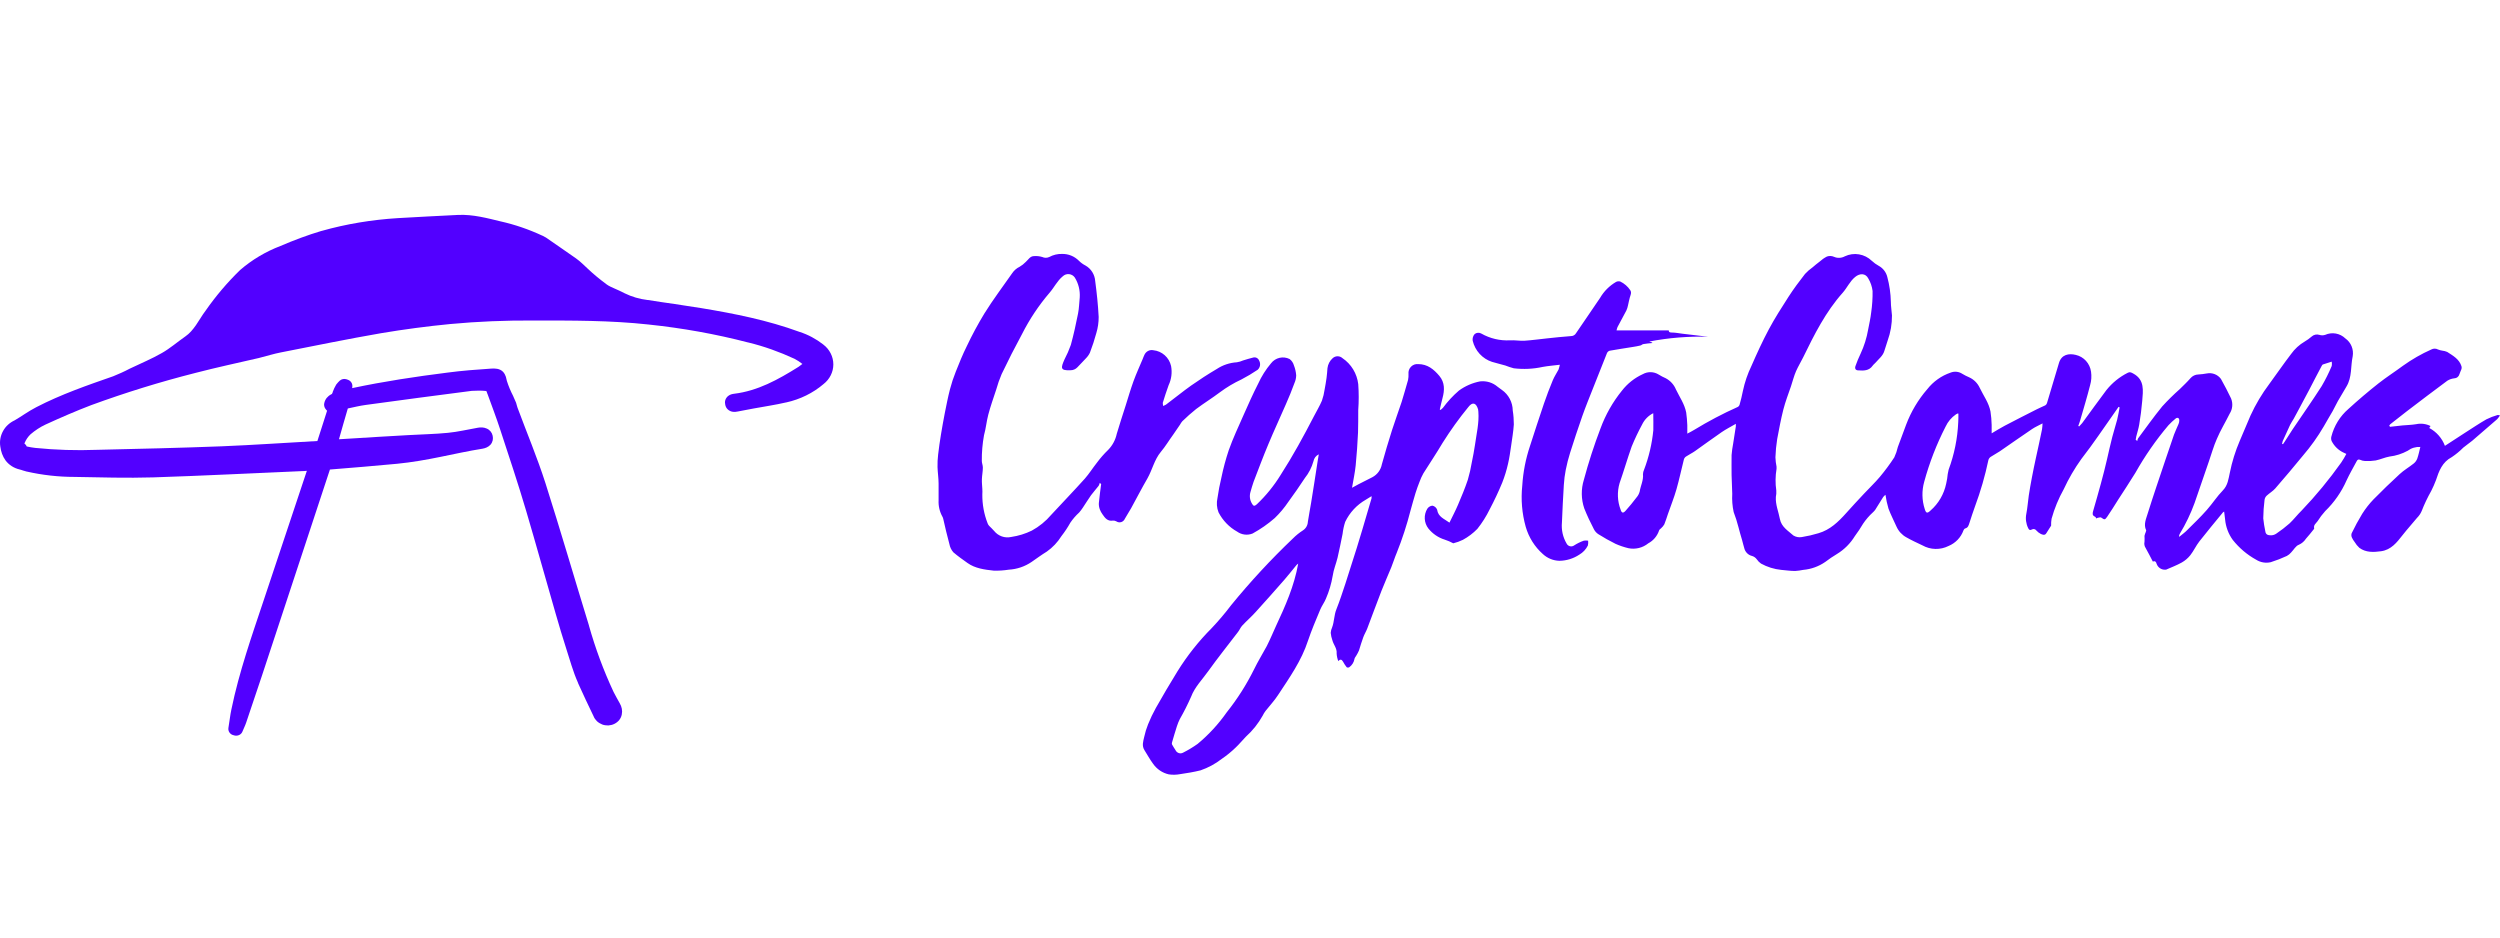 <svg width="128" height="48" viewBox="0 0 128 48" fill="#5200ff" xmlns="http://www.w3.org/2000/svg">
<path d="M16.986 20.176C16.978 20.184 16.961 20.184 16.952 20.192C16.858 20.242 16.781 20.307 16.721 20.381C16.661 20.463 16.618 20.553 16.601 20.652C16.601 20.668 16.593 20.693 16.593 20.709C16.593 20.816 16.635 20.898 16.67 20.939C16.695 20.98 16.721 21.005 16.747 21.029C16.584 21.546 16.413 22.063 16.25 22.58C14.606 22.67 12.988 22.785 11.352 22.851C9.228 22.933 7.096 22.982 4.973 23.031C4.973 23.031 4.973 23.031 4.964 23.031C3.911 23.072 2.849 23.039 1.804 22.933C1.659 22.916 1.513 22.892 1.368 22.859C1.351 22.81 1.316 22.76 1.256 22.711C1.256 22.711 1.248 22.711 1.248 22.703C1.256 22.695 1.256 22.686 1.265 22.67C1.333 22.506 1.436 22.358 1.565 22.235C1.796 22.038 2.053 21.866 2.335 21.735C3.106 21.382 3.877 21.046 4.673 20.742C6.42 20.102 8.201 19.552 10.008 19.093C11.078 18.814 12.157 18.584 13.253 18.33C13.45 18.281 13.647 18.223 13.835 18.174C14.024 18.125 14.204 18.076 14.383 18.043C16.104 17.706 17.808 17.354 19.521 17.058C20.694 16.861 21.867 16.706 23.049 16.591C24.462 16.459 25.883 16.402 27.305 16.41C29.291 16.41 31.252 16.402 33.205 16.615C34.926 16.796 36.63 17.099 38.3 17.534H38.308C39.122 17.731 39.918 18.018 40.68 18.371C40.826 18.445 40.954 18.535 41.083 18.634C41.023 18.683 40.954 18.732 40.886 18.781C39.824 19.446 38.796 20.012 37.589 20.16C37.529 20.168 37.392 20.184 37.281 20.274C37.221 20.324 37.161 20.398 37.135 20.488C37.109 20.578 37.118 20.66 37.135 20.734C37.152 20.808 37.186 20.89 37.255 20.955C37.323 21.021 37.409 21.062 37.486 21.078C37.606 21.103 37.734 21.078 37.769 21.07L38.591 20.914C39.113 20.816 39.695 20.734 40.252 20.603C40.252 20.603 40.252 20.603 40.261 20.603C40.963 20.447 41.622 20.127 42.161 19.667C42.478 19.421 42.667 19.052 42.667 18.658C42.667 18.264 42.478 17.887 42.153 17.641C42.153 17.641 42.153 17.641 42.144 17.633C41.785 17.354 41.374 17.132 40.937 16.993C39.301 16.394 37.606 16.057 35.919 15.778C35.457 15.705 34.994 15.639 34.54 15.565C34.078 15.499 33.624 15.434 33.17 15.36C33.162 15.36 33.162 15.36 33.153 15.36C32.742 15.311 32.348 15.196 31.98 15.015C31.809 14.925 31.629 14.843 31.475 14.777C31.312 14.704 31.175 14.646 31.064 14.564C30.721 14.31 30.387 14.039 30.079 13.744C29.925 13.604 29.711 13.383 29.488 13.227C28.983 12.866 28.435 12.505 27.938 12.152C27.938 12.152 27.938 12.152 27.93 12.152C27.878 12.119 27.836 12.095 27.784 12.07C27.784 12.07 27.784 12.07 27.776 12.07C27.074 11.742 26.354 11.496 25.618 11.332C24.967 11.176 24.231 10.971 23.46 11.004C22.433 11.053 21.396 11.11 20.369 11.168C19.05 11.25 17.74 11.463 16.464 11.824H16.456C15.745 12.037 15.043 12.3 14.358 12.595C13.604 12.882 12.902 13.301 12.303 13.818C12.294 13.826 12.294 13.826 12.285 13.834C11.635 14.466 11.044 15.163 10.53 15.902C10.436 16.025 10.35 16.156 10.273 16.279C10.188 16.41 10.11 16.525 10.033 16.648C9.871 16.878 9.708 17.075 9.494 17.222C9.049 17.534 8.706 17.838 8.286 18.076C7.773 18.371 7.233 18.593 6.651 18.872C6.642 18.872 6.642 18.88 6.634 18.88C6.36 19.027 6.077 19.15 5.795 19.265C4.476 19.725 3.123 20.192 1.856 20.849C1.65 20.955 1.453 21.078 1.273 21.193C1.094 21.308 0.922 21.423 0.751 21.521C0.503 21.636 0.289 21.825 0.16 22.063C0.023 22.309 -0.028 22.588 0.015 22.859C0.049 23.113 0.126 23.359 0.289 23.581C0.46 23.802 0.7 23.966 1.017 24.04C1.068 24.057 1.119 24.065 1.179 24.09C1.239 24.106 1.308 24.131 1.376 24.147H1.385C2.181 24.327 3.003 24.418 3.817 24.418C5.152 24.442 6.497 24.483 7.841 24.442C10.384 24.36 12.919 24.229 15.445 24.122C15.531 24.122 15.625 24.114 15.711 24.106L13.501 30.735C12.893 32.556 12.243 34.402 11.849 36.314C11.78 36.634 11.746 36.978 11.694 37.274C11.669 37.446 11.789 37.61 11.96 37.643L12.02 37.66C12.183 37.692 12.354 37.61 12.414 37.454C12.457 37.34 12.551 37.159 12.602 37.003C13.142 35.411 13.673 33.82 14.195 32.22C15.094 29.496 15.993 26.764 16.892 24.04C18.04 23.95 19.187 23.852 20.334 23.745C21.088 23.671 21.825 23.54 22.552 23.392C23.28 23.244 23.982 23.088 24.702 22.974C24.847 22.949 25.001 22.892 25.113 22.769C25.233 22.629 25.258 22.465 25.224 22.309C25.19 22.145 25.078 22.006 24.916 21.94C24.77 21.874 24.607 21.874 24.47 21.899C23.914 21.997 23.443 22.112 22.929 22.161C22.27 22.227 21.636 22.235 20.942 22.276C19.932 22.334 18.913 22.391 17.903 22.457L17.355 22.49C17.509 21.948 17.654 21.431 17.808 20.914C18.117 20.849 18.416 20.775 18.716 20.734C20.532 20.488 22.338 20.242 24.154 20.012C24.402 19.995 24.65 19.995 24.899 20.02C24.916 20.061 24.941 20.102 24.95 20.151C24.95 20.16 24.95 20.16 24.959 20.168C25.181 20.783 25.412 21.382 25.609 21.989C26.063 23.376 26.526 24.754 26.937 26.149C27.459 27.913 27.947 29.685 28.461 31.457C28.632 32.048 28.803 32.63 28.992 33.213C29.172 33.762 29.334 34.378 29.591 34.952C29.591 34.96 29.6 34.968 29.6 34.977C29.6 34.985 29.608 34.993 29.608 35.001C29.865 35.559 30.122 36.125 30.396 36.683C30.43 36.773 30.49 36.847 30.559 36.921C30.636 36.995 30.73 37.052 30.833 37.093C30.935 37.134 31.047 37.143 31.149 37.143C31.261 37.134 31.364 37.11 31.458 37.061C31.655 36.962 31.792 36.798 31.835 36.585C31.877 36.388 31.835 36.183 31.732 36.01C31.62 35.805 31.509 35.617 31.415 35.428C30.901 34.328 30.482 33.196 30.156 32.039V32.031C29.411 29.611 28.701 27.166 27.93 24.746C27.51 23.433 26.971 22.153 26.5 20.882C26.491 20.865 26.491 20.849 26.474 20.799C26.466 20.759 26.448 20.693 26.423 20.619C26.38 20.512 26.32 20.389 26.286 20.307C26.286 20.299 26.277 20.291 26.277 20.283C26.149 20.037 26.038 19.774 25.952 19.503C25.935 19.429 25.918 19.355 25.9 19.29C25.875 19.216 25.832 19.118 25.755 19.036C25.575 18.855 25.327 18.863 25.155 18.872C24.41 18.921 23.657 18.978 22.912 19.077C21.285 19.282 19.649 19.528 18.031 19.872L18.04 19.799C18.057 19.651 17.971 19.503 17.817 19.446L17.748 19.421C17.629 19.38 17.483 19.405 17.389 19.495C17.329 19.552 17.278 19.61 17.226 19.675C17.218 19.684 17.218 19.692 17.209 19.7C17.141 19.815 17.081 19.938 17.038 20.061C17.038 20.069 17.029 20.086 17.029 20.094C17.029 20.11 17.021 20.127 17.004 20.143C17.012 20.16 16.995 20.168 16.986 20.176Z"/>
<path d="M122.366 21.853C122.585 21.828 122.791 21.802 123.004 21.782C123.216 21.762 123.477 21.758 123.709 21.718C123.957 21.665 124.216 21.698 124.443 21.813L124.378 21.913C124.746 22.108 125.032 22.434 125.18 22.827C125.539 22.592 125.882 22.367 126.229 22.145C126.576 21.924 126.937 21.68 127.303 21.47C127.487 21.379 127.678 21.305 127.875 21.249C127.901 21.249 127.937 21.249 128 21.269C127.957 21.338 127.908 21.403 127.853 21.464C127.43 21.833 127.003 22.201 126.574 22.57C126.429 22.692 126.269 22.792 126.122 22.917C125.942 23.099 125.744 23.262 125.532 23.404C125.041 23.661 124.875 24.116 124.719 24.591C124.649 24.777 124.568 24.96 124.478 25.137C124.29 25.469 124.126 25.814 123.987 26.171C123.931 26.3 123.851 26.417 123.751 26.516C123.508 26.813 123.246 27.098 123.01 27.401C122.718 27.775 122.425 28.151 121.914 28.223C121.531 28.276 121.136 28.297 120.799 28.049C120.704 27.962 120.622 27.861 120.556 27.749C120.502 27.681 120.456 27.606 120.419 27.527C120.403 27.493 120.393 27.456 120.39 27.418C120.388 27.38 120.392 27.342 120.404 27.306C120.568 26.964 120.749 26.63 120.946 26.306C121.114 26.04 121.308 25.792 121.526 25.566C121.96 25.125 122.405 24.695 122.861 24.276C123.08 24.072 123.347 23.92 123.584 23.73C123.665 23.665 123.727 23.578 123.764 23.48C123.83 23.291 123.869 23.095 123.921 22.884C123.691 22.87 123.463 22.938 123.277 23.077C122.986 23.236 122.669 23.337 122.342 23.376C122.103 23.418 121.875 23.526 121.636 23.575C121.453 23.603 121.268 23.613 121.084 23.603C121.001 23.6 120.919 23.579 120.843 23.544C120.746 23.499 120.698 23.544 120.659 23.619C120.484 23.945 120.299 24.263 120.144 24.597C119.882 25.19 119.51 25.724 119.048 26.171C118.903 26.331 118.773 26.504 118.658 26.688C118.577 26.799 118.439 26.884 118.487 27.053C118.487 27.067 118.472 27.091 118.46 27.104C118.329 27.266 118.204 27.43 118.064 27.582C117.976 27.718 117.851 27.825 117.705 27.89C117.545 27.943 117.437 28.153 117.304 28.288C117.242 28.361 117.167 28.421 117.085 28.465C116.818 28.59 116.543 28.696 116.263 28.784C116.006 28.844 115.736 28.798 115.513 28.656C115.053 28.403 114.648 28.059 114.319 27.645C114.095 27.338 113.959 26.974 113.925 26.593C113.907 26.465 113.894 26.337 113.876 26.191C113.854 26.202 113.834 26.216 113.815 26.233C113.41 26.728 113 27.218 112.608 27.719C112.434 27.941 112.318 28.206 112.145 28.426C112.024 28.578 111.875 28.705 111.707 28.8C111.45 28.944 111.172 29.048 110.902 29.167C110.888 29.169 110.873 29.169 110.859 29.167C110.764 29.173 110.671 29.147 110.592 29.094C110.512 29.04 110.452 28.962 110.42 28.871C110.388 28.754 110.339 28.707 110.225 28.751C110.1 28.512 109.982 28.28 109.855 28.054C109.825 28.009 109.804 27.958 109.795 27.904C109.785 27.851 109.786 27.796 109.798 27.742C109.804 27.64 109.804 27.538 109.798 27.437C109.812 27.372 109.833 27.309 109.86 27.248C109.86 27.215 109.894 27.174 109.883 27.149C109.739 26.848 109.883 26.565 109.961 26.295C110.25 25.37 110.565 24.456 110.872 23.538C111.017 23.108 111.163 22.679 111.31 22.251C111.376 22.066 111.468 21.891 111.542 21.707C111.568 21.647 111.581 21.582 111.579 21.516C111.579 21.397 111.481 21.355 111.391 21.431C111.262 21.536 111.139 21.65 111.025 21.773C110.386 22.527 109.819 23.343 109.332 24.208C109.042 24.681 108.733 25.144 108.433 25.611C108.251 25.897 108.076 26.189 107.883 26.465C107.765 26.631 107.747 26.612 107.582 26.5C107.532 26.467 107.427 26.516 107.346 26.527V26.569C107.318 26.529 107.3 26.469 107.262 26.454C107.106 26.386 107.138 26.272 107.173 26.149C107.307 25.684 107.441 25.219 107.567 24.752C107.677 24.343 107.786 23.933 107.878 23.522C107.971 23.11 108.052 22.756 108.148 22.376C108.223 22.076 108.323 21.787 108.398 21.49C108.45 21.282 108.484 21.07 108.525 20.86L108.471 20.83L108.291 21.089C107.719 21.895 107.173 22.723 106.566 23.499C106.217 23.986 105.914 24.505 105.663 25.049C105.397 25.525 105.188 26.031 105.041 26.558C105.021 26.676 105.013 26.795 105.017 26.914C104.929 27.051 104.847 27.174 104.771 27.302C104.695 27.43 104.576 27.375 104.485 27.335C104.402 27.292 104.327 27.235 104.265 27.164C104.239 27.126 104.2 27.1 104.155 27.09C104.111 27.081 104.065 27.089 104.026 27.113C103.936 27.164 103.886 27.134 103.842 27.038C103.731 26.812 103.697 26.553 103.748 26.305C103.809 26 103.827 25.684 103.873 25.374C103.919 25.064 103.976 24.756 104.033 24.449C104.09 24.142 104.166 23.785 104.236 23.457C104.341 22.964 104.456 22.473 104.552 21.981C104.566 21.881 104.575 21.78 104.578 21.678C104.377 21.787 104.197 21.862 104.039 21.97C103.486 22.342 102.943 22.727 102.394 23.104C102.24 23.208 102.072 23.292 101.918 23.395C101.864 23.434 101.824 23.49 101.806 23.555C101.636 24.363 101.407 25.156 101.12 25.928C101.015 26.21 100.926 26.499 100.831 26.786C100.792 26.903 100.765 27.021 100.612 27.058C100.592 27.068 100.574 27.082 100.56 27.1C100.545 27.118 100.535 27.138 100.528 27.16C100.396 27.521 100.119 27.809 99.766 27.954C99.556 28.059 99.325 28.111 99.091 28.105C98.858 28.1 98.629 28.036 98.425 27.921C98.149 27.791 97.871 27.663 97.607 27.512C97.384 27.391 97.206 27.198 97.101 26.963C96.965 26.654 96.806 26.354 96.689 26.038C96.621 25.807 96.57 25.572 96.536 25.334C96.493 25.366 96.455 25.403 96.422 25.445C96.282 25.666 96.148 25.887 96.007 26.109C95.97 26.157 95.928 26.201 95.883 26.242C95.697 26.411 95.532 26.603 95.391 26.813C95.262 27.032 95.121 27.244 94.969 27.448C94.739 27.824 94.425 28.138 94.053 28.364C93.845 28.488 93.645 28.624 93.453 28.771C93.117 29.003 92.728 29.143 92.324 29.178C92.188 29.206 92.049 29.225 91.909 29.234C91.674 29.234 91.437 29.198 91.2 29.178C90.837 29.142 90.484 29.032 90.163 28.855C90.078 28.796 90.004 28.721 89.945 28.634C89.883 28.55 89.796 28.49 89.697 28.463C89.611 28.442 89.531 28.399 89.466 28.338C89.4 28.277 89.351 28.201 89.321 28.116C89.272 27.964 89.239 27.804 89.194 27.649C89.133 27.428 89.059 27.206 89.008 26.986C88.941 26.724 88.859 26.467 88.763 26.215C88.697 25.909 88.673 25.595 88.691 25.281C88.675 24.963 88.664 24.644 88.657 24.325C88.651 24.006 88.657 23.641 88.657 23.3C88.673 23.104 88.699 22.91 88.737 22.716C88.783 22.422 88.831 22.13 88.875 21.831C88.878 21.788 88.878 21.744 88.875 21.7C88.621 21.849 88.377 21.97 88.154 22.123C87.692 22.439 87.242 22.773 86.782 23.097C86.635 23.201 86.468 23.278 86.32 23.378C86.269 23.413 86.232 23.465 86.215 23.524C86.085 24.033 85.98 24.546 85.835 25.051C85.712 25.48 85.544 25.898 85.397 26.321C85.336 26.499 85.283 26.677 85.211 26.85C85.167 26.923 85.112 26.989 85.049 27.045C85.016 27.083 84.959 27.111 84.948 27.153C84.854 27.44 84.655 27.678 84.393 27.817C84.252 27.932 84.087 28.014 83.912 28.057C83.736 28.1 83.554 28.104 83.377 28.068C83.151 28.014 82.931 27.94 82.719 27.846C82.414 27.695 82.117 27.529 81.829 27.346C81.737 27.285 81.661 27.2 81.61 27.1C81.427 26.753 81.261 26.397 81.115 26.032C80.953 25.559 80.945 25.046 81.093 24.569C81.332 23.676 81.617 22.797 81.946 21.935C82.204 21.233 82.575 20.58 83.042 20.003C83.326 19.637 83.695 19.346 84.115 19.155C84.368 19.014 84.678 19.023 84.924 19.177C85.04 19.249 85.16 19.312 85.285 19.366C85.523 19.491 85.71 19.697 85.811 19.947C85.998 20.333 86.249 20.687 86.333 21.12C86.363 21.336 86.382 21.552 86.39 21.769V22.201C86.519 22.132 86.633 22.079 86.738 22.012C87.459 21.572 88.206 21.178 88.975 20.835C89.017 20.814 89.048 20.778 89.063 20.733C89.127 20.494 89.194 20.257 89.237 20.014C89.331 19.57 89.478 19.14 89.675 18.732C89.951 18.1 90.24 17.469 90.566 16.858C90.871 16.287 91.224 15.738 91.573 15.194C91.833 14.791 92.122 14.404 92.418 14.025C92.537 13.897 92.668 13.782 92.811 13.682C92.925 13.588 93.029 13.492 93.157 13.401C93.273 13.295 93.401 13.205 93.54 13.134C93.658 13.093 93.787 13.098 93.902 13.149C93.99 13.188 94.086 13.206 94.182 13.201C94.278 13.196 94.372 13.17 94.456 13.123C94.683 13.016 94.935 12.981 95.181 13.023C95.427 13.064 95.656 13.18 95.837 13.355C95.944 13.455 96.064 13.541 96.192 13.611C96.411 13.73 96.571 13.938 96.63 14.182C96.741 14.597 96.802 15.023 96.812 15.453C96.812 15.685 96.853 15.917 96.869 16.152C96.872 16.588 96.798 17.022 96.65 17.431C96.597 17.615 96.529 17.794 96.475 17.978C96.4 18.223 96.197 18.372 96.036 18.56C95.988 18.62 95.92 18.662 95.879 18.724C95.692 18.991 95.418 18.982 95.144 18.963C95.008 18.963 94.954 18.872 95 18.741C95.075 18.527 95.162 18.318 95.26 18.113C95.444 17.72 95.575 17.303 95.649 16.873C95.705 16.582 95.772 16.291 95.806 15.989C95.858 15.627 95.882 15.263 95.876 14.898C95.848 14.671 95.773 14.453 95.657 14.258C95.517 13.981 95.219 13.985 94.984 14.181C94.713 14.401 94.575 14.729 94.349 14.986C93.472 15.968 92.892 17.128 92.317 18.306C92.201 18.54 92.063 18.766 91.958 19.004C91.853 19.244 91.783 19.522 91.697 19.781C91.561 20.176 91.411 20.567 91.307 20.97C91.18 21.468 91.088 21.972 90.992 22.48C90.942 22.789 90.912 23.102 90.902 23.415C90.907 23.576 90.927 23.736 90.959 23.894C90.962 23.931 90.962 23.969 90.959 24.006C90.897 24.372 90.893 24.746 90.946 25.113C90.954 25.224 90.946 25.336 90.924 25.445C90.9 25.839 91.06 26.197 91.13 26.571C91.209 26.985 91.555 27.176 91.824 27.419C91.957 27.499 92.112 27.526 92.263 27.496C92.547 27.451 92.827 27.386 93.102 27.302C93.698 27.131 94.125 26.717 94.526 26.268C94.825 25.934 95.129 25.605 95.434 25.281C95.703 24.991 95.995 24.719 96.249 24.416C96.515 24.098 96.763 23.763 96.989 23.416C97.068 23.247 97.128 23.07 97.169 22.889C97.307 22.506 97.448 22.123 97.594 21.743C97.846 21.076 98.212 20.462 98.675 19.928C98.986 19.533 99.401 19.238 99.871 19.078C99.969 19.039 100.073 19.025 100.176 19.035C100.28 19.046 100.379 19.081 100.467 19.138C100.58 19.206 100.697 19.266 100.818 19.317C101.059 19.425 101.252 19.617 101.363 19.859C101.554 20.259 101.828 20.622 101.913 21.068C101.948 21.297 101.968 21.528 101.973 21.76V22.187C102.214 22.046 102.424 21.911 102.645 21.796C103.187 21.509 103.741 21.233 104.281 20.957C104.422 20.883 104.572 20.826 104.719 20.753C104.759 20.728 104.789 20.689 104.804 20.643C105.01 19.959 105.214 19.275 105.418 18.588C105.549 18.146 105.924 18.082 106.284 18.172C106.483 18.218 106.664 18.324 106.803 18.477C106.941 18.63 107.032 18.822 107.061 19.029C107.095 19.259 107.08 19.494 107.015 19.717C106.859 20.328 106.678 20.93 106.502 21.535C106.476 21.627 106.439 21.716 106.408 21.807L106.452 21.833C106.507 21.78 106.559 21.723 106.608 21.663C107.022 21.098 107.43 20.529 107.85 19.97C108.149 19.598 108.522 19.296 108.945 19.085C109.046 19.029 109.126 19.071 109.222 19.125C109.82 19.448 109.722 20.009 109.682 20.527C109.647 20.935 109.595 21.341 109.527 21.745C109.493 21.948 109.426 22.145 109.377 22.345C109.364 22.399 109.355 22.457 109.347 22.515L109.428 22.579C109.435 22.533 109.449 22.488 109.469 22.446C109.879 21.895 110.272 21.34 110.708 20.806C110.991 20.495 111.292 20.2 111.606 19.921C111.79 19.739 111.979 19.563 112.15 19.367C112.2 19.308 112.262 19.259 112.332 19.226C112.402 19.192 112.478 19.174 112.555 19.173C112.702 19.165 112.848 19.147 112.993 19.12C113.266 19.067 113.546 19.176 113.712 19.401C113.898 19.726 114.067 20.065 114.229 20.397C114.335 20.654 114.309 20.947 114.159 21.18C113.941 21.622 113.688 22.03 113.502 22.473C113.335 22.849 113.226 23.25 113.09 23.639C112.846 24.345 112.608 25.049 112.362 25.755C112.162 26.301 111.911 26.826 111.61 27.322C111.595 27.347 111.583 27.375 111.573 27.403C111.57 27.432 111.57 27.461 111.573 27.49C111.722 27.364 111.863 27.268 111.983 27.142C112.32 26.806 112.665 26.478 112.982 26.117C113.3 25.757 113.508 25.418 113.811 25.108C114.067 24.845 114.097 24.52 114.168 24.201C114.28 23.642 114.45 23.098 114.674 22.575C114.865 22.145 115.035 21.707 115.224 21.28C115.488 20.704 115.812 20.159 116.192 19.654C116.565 19.146 116.92 18.626 117.302 18.128C117.488 17.866 117.727 17.647 118.003 17.486C118.129 17.412 118.248 17.327 118.358 17.23C118.41 17.183 118.473 17.15 118.542 17.135C118.61 17.119 118.681 17.123 118.748 17.144C118.846 17.177 118.952 17.177 119.05 17.144C119.221 17.068 119.41 17.045 119.593 17.077C119.777 17.11 119.947 17.197 120.082 17.327C120.373 17.532 120.519 17.889 120.458 18.242C120.348 18.755 120.43 19.31 120.139 19.791C119.993 20.035 119.847 20.283 119.701 20.534C119.605 20.705 119.526 20.881 119.43 21.052C119.28 21.315 119.12 21.574 118.974 21.837C118.667 22.363 118.313 22.859 117.917 23.32C117.451 23.89 116.976 24.453 116.493 25.009C116.368 25.151 116.195 25.248 116.055 25.379C115.997 25.433 115.959 25.505 115.946 25.584C115.905 25.901 115.883 26.221 115.879 26.54C115.902 26.764 115.937 26.985 115.984 27.204C116.008 27.393 116.147 27.406 116.276 27.408C116.37 27.408 116.462 27.379 116.541 27.326C116.78 27.165 117.008 26.99 117.225 26.799C117.444 26.593 117.63 26.346 117.847 26.136C118.579 25.37 119.255 24.55 119.87 23.683C119.965 23.541 120.054 23.393 120.133 23.24L119.986 23.172C119.726 23.05 119.513 22.843 119.381 22.584C119.352 22.514 119.346 22.436 119.363 22.362C119.503 21.805 119.81 21.307 120.24 20.937C120.736 20.484 121.248 20.049 121.774 19.633C122.182 19.312 122.62 19.032 123.036 18.724C123.491 18.398 123.976 18.12 124.485 17.893C124.537 17.865 124.595 17.85 124.654 17.85C124.714 17.85 124.772 17.865 124.824 17.893C124.895 17.921 124.969 17.942 125.043 17.953C125.131 17.962 125.217 17.985 125.298 18.02C125.591 18.21 125.912 18.383 126.028 18.753C126.041 18.799 126.041 18.848 126.028 18.894C125.997 18.985 125.949 19.069 125.923 19.159C125.908 19.218 125.874 19.271 125.827 19.309C125.781 19.347 125.723 19.369 125.663 19.37C125.535 19.383 125.412 19.425 125.302 19.494C124.608 20.009 123.918 20.53 123.231 21.056C122.946 21.278 122.666 21.499 122.383 21.72C122.364 21.739 122.346 21.761 122.331 21.785L122.366 21.853ZM100.27 21.176C100.237 21.176 100.224 21.165 100.217 21.176C100.19 21.189 100.164 21.204 100.138 21.22C99.913 21.376 99.732 21.59 99.615 21.842C99.153 22.742 98.786 23.689 98.519 24.669C98.391 25.126 98.4 25.613 98.547 26.064C98.614 26.286 98.679 26.297 98.846 26.136C99.253 25.781 99.533 25.299 99.644 24.763C99.657 24.68 99.678 24.595 99.694 24.511C99.707 24.354 99.733 24.199 99.77 24.046C100.06 23.266 100.226 22.444 100.262 21.612C100.272 21.463 100.27 21.317 100.27 21.178V21.176ZM116.841 22.725L116.889 22.743C116.922 22.694 116.957 22.648 116.988 22.596C117.12 22.391 117.247 22.183 117.382 21.982C117.88 21.244 118.391 20.518 118.871 19.768C119.065 19.436 119.236 19.092 119.385 18.737C119.398 18.664 119.398 18.589 119.385 18.516C119.221 18.567 119.077 18.609 118.934 18.66C118.904 18.671 118.88 18.717 118.862 18.75C118.643 19.155 118.441 19.56 118.228 19.965C118.06 20.289 117.887 20.609 117.714 20.93C117.624 21.098 117.534 21.269 117.44 21.437C117.38 21.543 117.308 21.643 117.255 21.751C117.124 22.026 116.999 22.304 116.874 22.584C116.86 22.629 116.849 22.676 116.841 22.723V22.725ZM67.522 23.261C67.451 23.294 67.39 23.344 67.342 23.406C67.295 23.468 67.263 23.541 67.248 23.619C67.16 23.932 67.011 24.224 66.809 24.476C66.538 24.885 66.261 25.293 65.968 25.688C65.764 25.992 65.529 26.273 65.267 26.525C64.917 26.831 64.536 27.096 64.13 27.317C64.001 27.368 63.862 27.386 63.724 27.369C63.587 27.352 63.456 27.301 63.343 27.22C62.936 26.994 62.604 26.65 62.388 26.23C62.297 25.997 62.279 25.742 62.335 25.498C62.385 25.144 62.453 24.792 62.537 24.444C62.634 23.975 62.758 23.513 62.909 23.059C63.127 22.439 63.413 21.837 63.678 21.233C63.915 20.7 64.151 20.165 64.417 19.647C64.587 19.27 64.809 18.92 65.074 18.605C65.3 18.31 65.699 18.217 66.029 18.383C66.136 18.464 66.213 18.579 66.249 18.709C66.313 18.871 66.352 19.043 66.365 19.217C66.362 19.353 66.332 19.487 66.277 19.611C66.141 19.974 66.001 20.337 65.839 20.693C65.545 21.375 65.229 22.046 64.945 22.73C64.675 23.372 64.432 24.022 64.182 24.673C64.119 24.84 64.077 25.02 64.023 25.193C63.965 25.39 63.991 25.603 64.097 25.779C64.171 25.921 64.231 25.928 64.351 25.819C64.817 25.377 65.226 24.874 65.565 24.323C66.192 23.351 66.746 22.331 67.274 21.311C67.41 21.045 67.566 20.791 67.682 20.516C67.747 20.332 67.793 20.141 67.82 19.947C67.859 19.748 67.89 19.55 67.919 19.35C67.94 19.184 67.955 19.018 67.966 18.852C67.99 18.653 68.085 18.47 68.234 18.339C68.303 18.276 68.392 18.241 68.485 18.241C68.577 18.241 68.667 18.276 68.736 18.339C68.956 18.487 69.143 18.683 69.282 18.912C69.421 19.141 69.51 19.399 69.542 19.667C69.574 20.109 69.574 20.552 69.542 20.994C69.542 21.378 69.542 21.762 69.531 22.145C69.503 22.707 69.468 23.269 69.411 23.829C69.374 24.199 69.293 24.562 69.224 24.974C69.352 24.905 69.444 24.849 69.545 24.799C69.784 24.675 70.025 24.553 70.265 24.433C70.519 24.299 70.699 24.054 70.752 23.77C70.916 23.183 71.087 22.599 71.272 22.021C71.424 21.539 71.605 21.063 71.763 20.581C71.883 20.208 71.981 19.83 72.093 19.452C72.113 19.352 72.12 19.25 72.115 19.149C72.107 19.081 72.115 19.012 72.137 18.947C72.16 18.882 72.196 18.823 72.244 18.775C72.292 18.726 72.35 18.689 72.413 18.666C72.477 18.643 72.545 18.635 72.612 18.642C73.09 18.642 73.412 18.91 73.695 19.246C73.978 19.582 73.967 19.976 73.857 20.381C73.805 20.574 73.763 20.771 73.717 20.966L73.758 20.992C73.801 20.958 73.841 20.921 73.879 20.881C74.118 20.556 74.393 20.259 74.699 19.996C75.022 19.762 75.39 19.602 75.779 19.527C75.939 19.509 76.101 19.523 76.256 19.57C76.41 19.617 76.553 19.696 76.677 19.802C76.752 19.852 76.822 19.915 76.896 19.963C77.241 20.204 77.448 20.598 77.453 21.021C77.491 21.256 77.508 21.493 77.508 21.731C77.484 22.099 77.42 22.464 77.368 22.838C77.324 23.141 77.282 23.444 77.212 23.743C77.138 24.072 77.039 24.395 76.916 24.708C76.724 25.175 76.507 25.633 76.272 26.078C76.098 26.434 75.887 26.769 75.641 27.078C75.424 27.301 75.175 27.49 74.902 27.638C74.744 27.716 74.578 27.776 74.407 27.817C74.267 27.741 74.12 27.678 73.969 27.629C73.641 27.528 73.349 27.329 73.132 27.058C73.022 26.916 72.958 26.743 72.948 26.563C72.938 26.382 72.984 26.202 73.077 26.049C73.106 26.004 73.145 25.966 73.191 25.939C73.236 25.911 73.287 25.894 73.34 25.89C73.449 25.913 73.54 25.99 73.581 26.096C73.633 26.467 73.945 26.563 74.212 26.759C74.365 26.443 74.521 26.149 74.651 25.843C74.83 25.423 75.007 25 75.152 24.566C75.239 24.272 75.307 23.973 75.357 23.67C75.415 23.374 75.479 23.076 75.518 22.785C75.595 22.218 75.737 21.658 75.692 21.078C75.692 21.037 75.687 20.997 75.678 20.957C75.576 20.618 75.391 20.565 75.179 20.841C74.703 21.422 74.264 22.033 73.864 22.67C73.55 23.201 73.206 23.712 72.877 24.236C72.798 24.378 72.73 24.526 72.676 24.679C72.604 24.865 72.533 25.053 72.474 25.246C72.384 25.538 72.304 25.834 72.221 26.131C72.032 26.873 71.795 27.601 71.51 28.311C71.407 28.55 71.333 28.804 71.234 29.046C71.07 29.453 70.886 29.851 70.728 30.26C70.478 30.9 70.246 31.546 70.001 32.186C69.943 32.336 69.855 32.474 69.799 32.629C69.716 32.85 69.654 33.071 69.58 33.304C69.54 33.396 69.494 33.484 69.441 33.569C69.411 33.627 69.354 33.682 69.349 33.741C69.318 33.912 69.222 34.063 69.082 34.162C69.062 34.174 69.039 34.18 69.016 34.18C68.992 34.18 68.969 34.174 68.949 34.162C68.878 34.071 68.814 33.974 68.76 33.872C68.694 33.755 68.613 33.741 68.521 33.85C68.473 33.727 68.444 33.596 68.436 33.463C68.462 33.193 68.28 33.02 68.217 32.781C68.173 32.658 68.145 32.531 68.133 32.401C68.14 32.303 68.165 32.208 68.206 32.119C68.318 31.819 68.302 31.493 68.424 31.195C68.595 30.765 68.738 30.325 68.883 29.887C69.082 29.278 69.275 28.667 69.466 28.056C69.564 27.74 69.661 27.421 69.755 27.104C69.913 26.574 70.069 26.041 70.224 25.509C70.227 25.474 70.227 25.438 70.224 25.403L69.928 25.586C69.47 25.847 69.103 26.242 68.874 26.72C68.808 26.92 68.764 27.127 68.74 27.337C68.657 27.742 68.578 28.146 68.484 28.55C68.409 28.862 68.278 29.165 68.234 29.482C68.166 29.884 68.05 30.277 67.888 30.65C67.809 30.849 67.669 31.026 67.59 31.225C67.371 31.745 67.152 32.265 66.97 32.801C66.637 33.83 66.021 34.696 65.435 35.587C65.249 35.875 65.01 36.127 64.798 36.397C64.74 36.473 64.69 36.555 64.649 36.641C64.423 37.045 64.134 37.409 63.792 37.716C63.611 37.898 63.452 38.102 63.264 38.276C63.043 38.49 62.805 38.684 62.552 38.856C62.224 39.11 61.859 39.308 61.469 39.442C61.121 39.529 60.766 39.586 60.411 39.638C60.223 39.673 60.032 39.676 59.843 39.648C59.516 39.575 59.228 39.379 59.034 39.1C58.871 38.879 58.741 38.639 58.596 38.409C58.452 38.178 58.533 37.955 58.583 37.732C58.63 37.511 58.696 37.295 58.781 37.085C58.895 36.8 59.028 36.522 59.177 36.253C59.535 35.618 59.905 34.99 60.288 34.37C60.788 33.566 61.376 32.824 62.041 32.158C62.393 31.786 62.724 31.395 63.034 30.986C64.016 29.782 65.072 28.642 66.194 27.573C66.351 27.415 66.524 27.275 66.711 27.155C66.785 27.108 66.846 27.043 66.89 26.966C66.934 26.889 66.959 26.802 66.963 26.713C67.013 26.39 67.075 26.067 67.129 25.743C67.184 25.42 67.241 25.047 67.296 24.696C67.351 24.347 67.406 23.989 67.46 23.632L67.522 23.261ZM66.468 28.855C66.437 28.877 66.409 28.901 66.382 28.928C66.174 29.178 65.975 29.438 65.762 29.681C65.278 30.234 64.789 30.787 64.294 31.331C64.075 31.576 63.823 31.792 63.6 32.033C63.512 32.128 63.468 32.255 63.38 32.365C62.872 33.029 62.342 33.693 61.857 34.37C61.555 34.797 61.174 35.169 60.981 35.68C60.808 36.071 60.616 36.452 60.404 36.822C60.346 36.938 60.297 37.06 60.258 37.183C60.169 37.457 60.089 37.734 60.008 38.011C59.995 38.045 59.995 38.083 60.008 38.117C60.06 38.215 60.124 38.307 60.183 38.403C60.2 38.439 60.224 38.472 60.254 38.499C60.283 38.525 60.318 38.545 60.356 38.558C60.394 38.57 60.434 38.574 60.473 38.569C60.512 38.564 60.55 38.551 60.584 38.531C60.839 38.402 61.084 38.254 61.318 38.088C61.885 37.618 62.387 37.073 62.812 36.466C63.351 35.791 63.816 35.059 64.202 34.282C64.401 33.87 64.64 33.485 64.86 33.078C65.03 32.743 65.175 32.394 65.33 32.053C65.808 31.03 66.264 30.006 66.468 28.855ZM59.556 20.788C59.605 20.769 59.652 20.745 59.697 20.718C60.135 20.393 60.545 20.053 60.985 19.741C61.412 19.441 61.851 19.157 62.3 18.892C62.607 18.689 62.962 18.571 63.327 18.549C63.438 18.532 63.546 18.5 63.648 18.454C63.821 18.403 63.989 18.346 64.164 18.306C64.224 18.29 64.287 18.296 64.342 18.323C64.397 18.351 64.441 18.398 64.465 18.456C64.508 18.531 64.525 18.619 64.513 18.705C64.501 18.792 64.459 18.871 64.396 18.93C64.126 19.113 63.846 19.28 63.557 19.43C63.172 19.609 62.805 19.828 62.462 20.083C62.065 20.383 61.638 20.645 61.241 20.943C60.996 21.139 60.76 21.348 60.536 21.567C60.49 21.621 60.45 21.68 60.417 21.742C60.301 21.913 60.187 22.083 60.069 22.251C59.849 22.55 59.668 22.862 59.435 23.136C59.1 23.539 58.998 24.055 58.748 24.495C58.456 24.998 58.191 25.516 57.911 26.025C57.81 26.206 57.691 26.383 57.593 26.56C57.576 26.601 57.55 26.638 57.517 26.667C57.485 26.697 57.446 26.719 57.404 26.732C57.362 26.744 57.318 26.747 57.275 26.741C57.232 26.734 57.191 26.717 57.155 26.693C57.102 26.664 57.043 26.65 56.984 26.654C56.714 26.702 56.578 26.525 56.452 26.339C56.392 26.258 56.343 26.169 56.308 26.073C56.272 25.973 56.255 25.866 56.261 25.759C56.291 25.433 56.337 25.11 56.379 24.785L56.308 24.721C56.296 24.775 56.276 24.826 56.25 24.874C56.125 25.038 55.982 25.191 55.861 25.356C55.713 25.565 55.579 25.788 55.436 26C55.381 26.084 55.32 26.163 55.254 26.24C55.083 26.395 54.931 26.57 54.801 26.762C54.667 27.003 54.514 27.233 54.345 27.45C54.15 27.763 53.895 28.032 53.596 28.242C53.328 28.406 53.076 28.592 52.818 28.771C52.471 29.007 52.068 29.144 51.651 29.167C51.399 29.207 51.143 29.224 50.888 29.218C50.416 29.167 49.926 29.105 49.535 28.824C49.292 28.65 49.039 28.474 48.812 28.278C48.707 28.158 48.637 28.011 48.608 27.853C48.494 27.426 48.389 26.997 48.294 26.565C48.286 26.525 48.271 26.487 48.251 26.452C48.108 26.196 48.04 25.903 48.056 25.609V24.765C48.056 24.484 48.01 24.199 48.001 23.915C47.996 23.702 48.007 23.488 48.032 23.276C48.071 22.93 48.122 22.585 48.178 22.243C48.236 21.9 48.299 21.526 48.37 21.169C48.453 20.756 48.533 20.339 48.639 19.93C48.719 19.623 48.818 19.323 48.936 19.03C49.112 18.586 49.29 18.144 49.5 17.724C49.771 17.151 50.07 16.595 50.398 16.055C50.836 15.348 51.345 14.676 51.823 13.99C51.919 13.847 52.051 13.732 52.206 13.658C52.321 13.59 52.426 13.507 52.52 13.41C52.647 13.299 52.738 13.12 52.925 13.114C53.072 13.1 53.221 13.116 53.363 13.158C53.477 13.212 53.609 13.212 53.723 13.158C53.925 13.049 54.151 12.994 54.38 13.001C54.701 12.995 55.009 13.12 55.237 13.348C55.337 13.449 55.453 13.532 55.578 13.596C55.865 13.759 56.05 14.056 56.074 14.386C56.155 14.997 56.221 15.614 56.252 16.229C56.253 16.507 56.213 16.783 56.133 17.049C56.041 17.389 55.932 17.724 55.805 18.054C55.754 18.163 55.684 18.262 55.599 18.346C55.456 18.505 55.303 18.653 55.16 18.808C55.115 18.855 55.062 18.893 55.002 18.918C54.943 18.944 54.879 18.957 54.814 18.956C54.264 18.985 54.319 18.824 54.5 18.407C54.627 18.166 54.736 17.916 54.827 17.659C54.972 17.13 55.09 16.592 55.196 16.054C55.25 15.782 55.254 15.501 55.283 15.225C55.306 14.867 55.217 14.512 55.029 14.209C54.995 14.16 54.951 14.119 54.9 14.089C54.849 14.059 54.792 14.041 54.733 14.035C54.675 14.029 54.616 14.037 54.56 14.056C54.504 14.076 54.454 14.108 54.411 14.149C54.126 14.384 53.972 14.72 53.74 14.986C53.188 15.63 52.714 16.34 52.329 17.102C51.963 17.776 51.615 18.46 51.284 19.153C51.173 19.412 51.081 19.678 51.005 19.95C50.865 20.375 50.714 20.797 50.6 21.231C50.508 21.576 50.48 21.937 50.381 22.285C50.302 22.719 50.264 23.16 50.269 23.601C50.269 23.712 50.324 23.823 50.322 23.942C50.322 24.139 50.28 24.334 50.273 24.531C50.267 24.728 50.288 24.865 50.295 25.031C50.301 25.126 50.301 25.22 50.295 25.314C50.29 25.822 50.382 26.326 50.567 26.797C50.583 26.844 50.61 26.887 50.644 26.923C50.727 27.014 50.823 27.089 50.9 27.185C51.111 27.448 51.45 27.567 51.777 27.492C52.142 27.438 52.498 27.329 52.831 27.166C53.206 26.961 53.542 26.688 53.822 26.359C54.395 25.739 54.981 25.133 55.544 24.506C55.763 24.257 55.947 23.962 56.157 23.697C56.333 23.459 56.528 23.236 56.74 23.032C56.961 22.806 57.113 22.52 57.179 22.209C57.325 21.729 57.475 21.248 57.632 20.769C57.763 20.35 57.886 19.93 58.035 19.518C58.185 19.106 58.347 18.764 58.504 18.385C58.535 18.312 58.559 18.235 58.596 18.164C58.636 18.079 58.702 18.009 58.785 17.967C58.867 17.925 58.962 17.912 59.052 17.932C59.495 17.976 59.86 18.302 59.959 18.739C60.022 19.071 59.978 19.414 59.834 19.72C59.723 20.017 59.63 20.322 59.534 20.624C59.536 20.68 59.543 20.735 59.556 20.788ZM79.864 18.675C79.543 18.715 79.264 18.735 78.987 18.786C78.501 18.893 78.002 18.916 77.508 18.857C77.359 18.818 77.213 18.77 77.07 18.713C76.851 18.646 76.614 18.598 76.39 18.527C76.149 18.449 75.931 18.308 75.758 18.119C75.585 17.93 75.463 17.698 75.402 17.447C75.392 17.385 75.396 17.322 75.414 17.262C75.431 17.202 75.463 17.147 75.505 17.102C75.553 17.064 75.611 17.041 75.671 17.038C75.732 17.034 75.793 17.048 75.845 17.079C76.291 17.332 76.797 17.451 77.306 17.425C77.556 17.409 77.811 17.46 78.06 17.445C78.444 17.42 78.827 17.365 79.211 17.325C79.594 17.285 80.028 17.236 80.438 17.208C80.489 17.208 80.539 17.195 80.584 17.169C80.629 17.144 80.666 17.106 80.692 17.061C81.099 16.455 81.52 15.858 81.925 15.251C82.123 14.912 82.404 14.631 82.741 14.435C82.809 14.399 82.887 14.392 82.96 14.415C83.165 14.514 83.341 14.667 83.469 14.858C83.552 14.981 83.482 15.11 83.445 15.236C83.407 15.362 83.388 15.499 83.355 15.63C83.337 15.723 83.308 15.813 83.269 15.9C83.122 16.183 82.967 16.46 82.818 16.743C82.795 16.799 82.778 16.857 82.767 16.915H85.439C85.439 17.013 85.504 17.024 85.601 17.026C85.781 17.026 85.958 17.064 86.138 17.086L87.453 17.241C86.443 17.213 85.434 17.295 84.442 17.486L84.593 17.537V17.564C84.444 17.58 84.293 17.588 84.154 17.615C84.096 17.615 84.045 17.677 83.986 17.69C83.861 17.721 83.733 17.743 83.606 17.763C83.208 17.828 82.807 17.887 82.41 17.958C82.379 17.968 82.352 17.985 82.328 18.007C82.305 18.029 82.286 18.056 82.274 18.087C82.04 18.666 81.81 19.248 81.582 19.83C81.389 20.322 81.187 20.811 81.012 21.308C80.794 21.931 80.586 22.558 80.388 23.187C80.299 23.47 80.226 23.758 80.168 24.049C80.117 24.306 80.083 24.567 80.068 24.83C80.028 25.469 79.998 26.111 79.971 26.75C79.935 27.126 80.018 27.503 80.208 27.826C80.225 27.861 80.249 27.892 80.279 27.916C80.309 27.941 80.344 27.958 80.381 27.967C80.418 27.977 80.457 27.978 80.494 27.97C80.532 27.963 80.567 27.947 80.598 27.924C80.753 27.824 80.919 27.743 81.093 27.682C81.166 27.671 81.24 27.671 81.312 27.682C81.322 27.765 81.317 27.849 81.299 27.93C81.202 28.125 81.05 28.289 80.861 28.398C80.558 28.599 80.203 28.709 79.839 28.713C79.526 28.705 79.226 28.582 78.993 28.366C78.578 27.998 78.274 27.515 78.118 26.976C77.925 26.29 77.865 25.572 77.94 24.863C77.983 24.172 78.116 23.49 78.336 22.834C78.571 22.11 78.803 21.386 79.049 20.667C79.186 20.262 79.34 19.864 79.504 19.467C79.584 19.277 79.702 19.102 79.798 18.919C79.825 18.839 79.847 18.758 79.864 18.675ZM84.647 21.156C84.398 21.279 84.197 21.484 84.076 21.736C83.878 22.102 83.699 22.479 83.541 22.864C83.322 23.484 83.138 24.121 82.92 24.745C82.792 25.188 82.811 25.663 82.975 26.093C83.028 26.27 83.105 26.291 83.23 26.151C83.427 25.93 83.611 25.709 83.791 25.469C83.868 25.381 83.924 25.276 83.953 25.162C83.999 24.867 84.152 24.593 84.12 24.276C84.123 24.199 84.141 24.124 84.174 24.055C84.422 23.403 84.583 22.72 84.65 22.026C84.66 21.747 84.647 21.463 84.647 21.156Z"/>
</svg>
